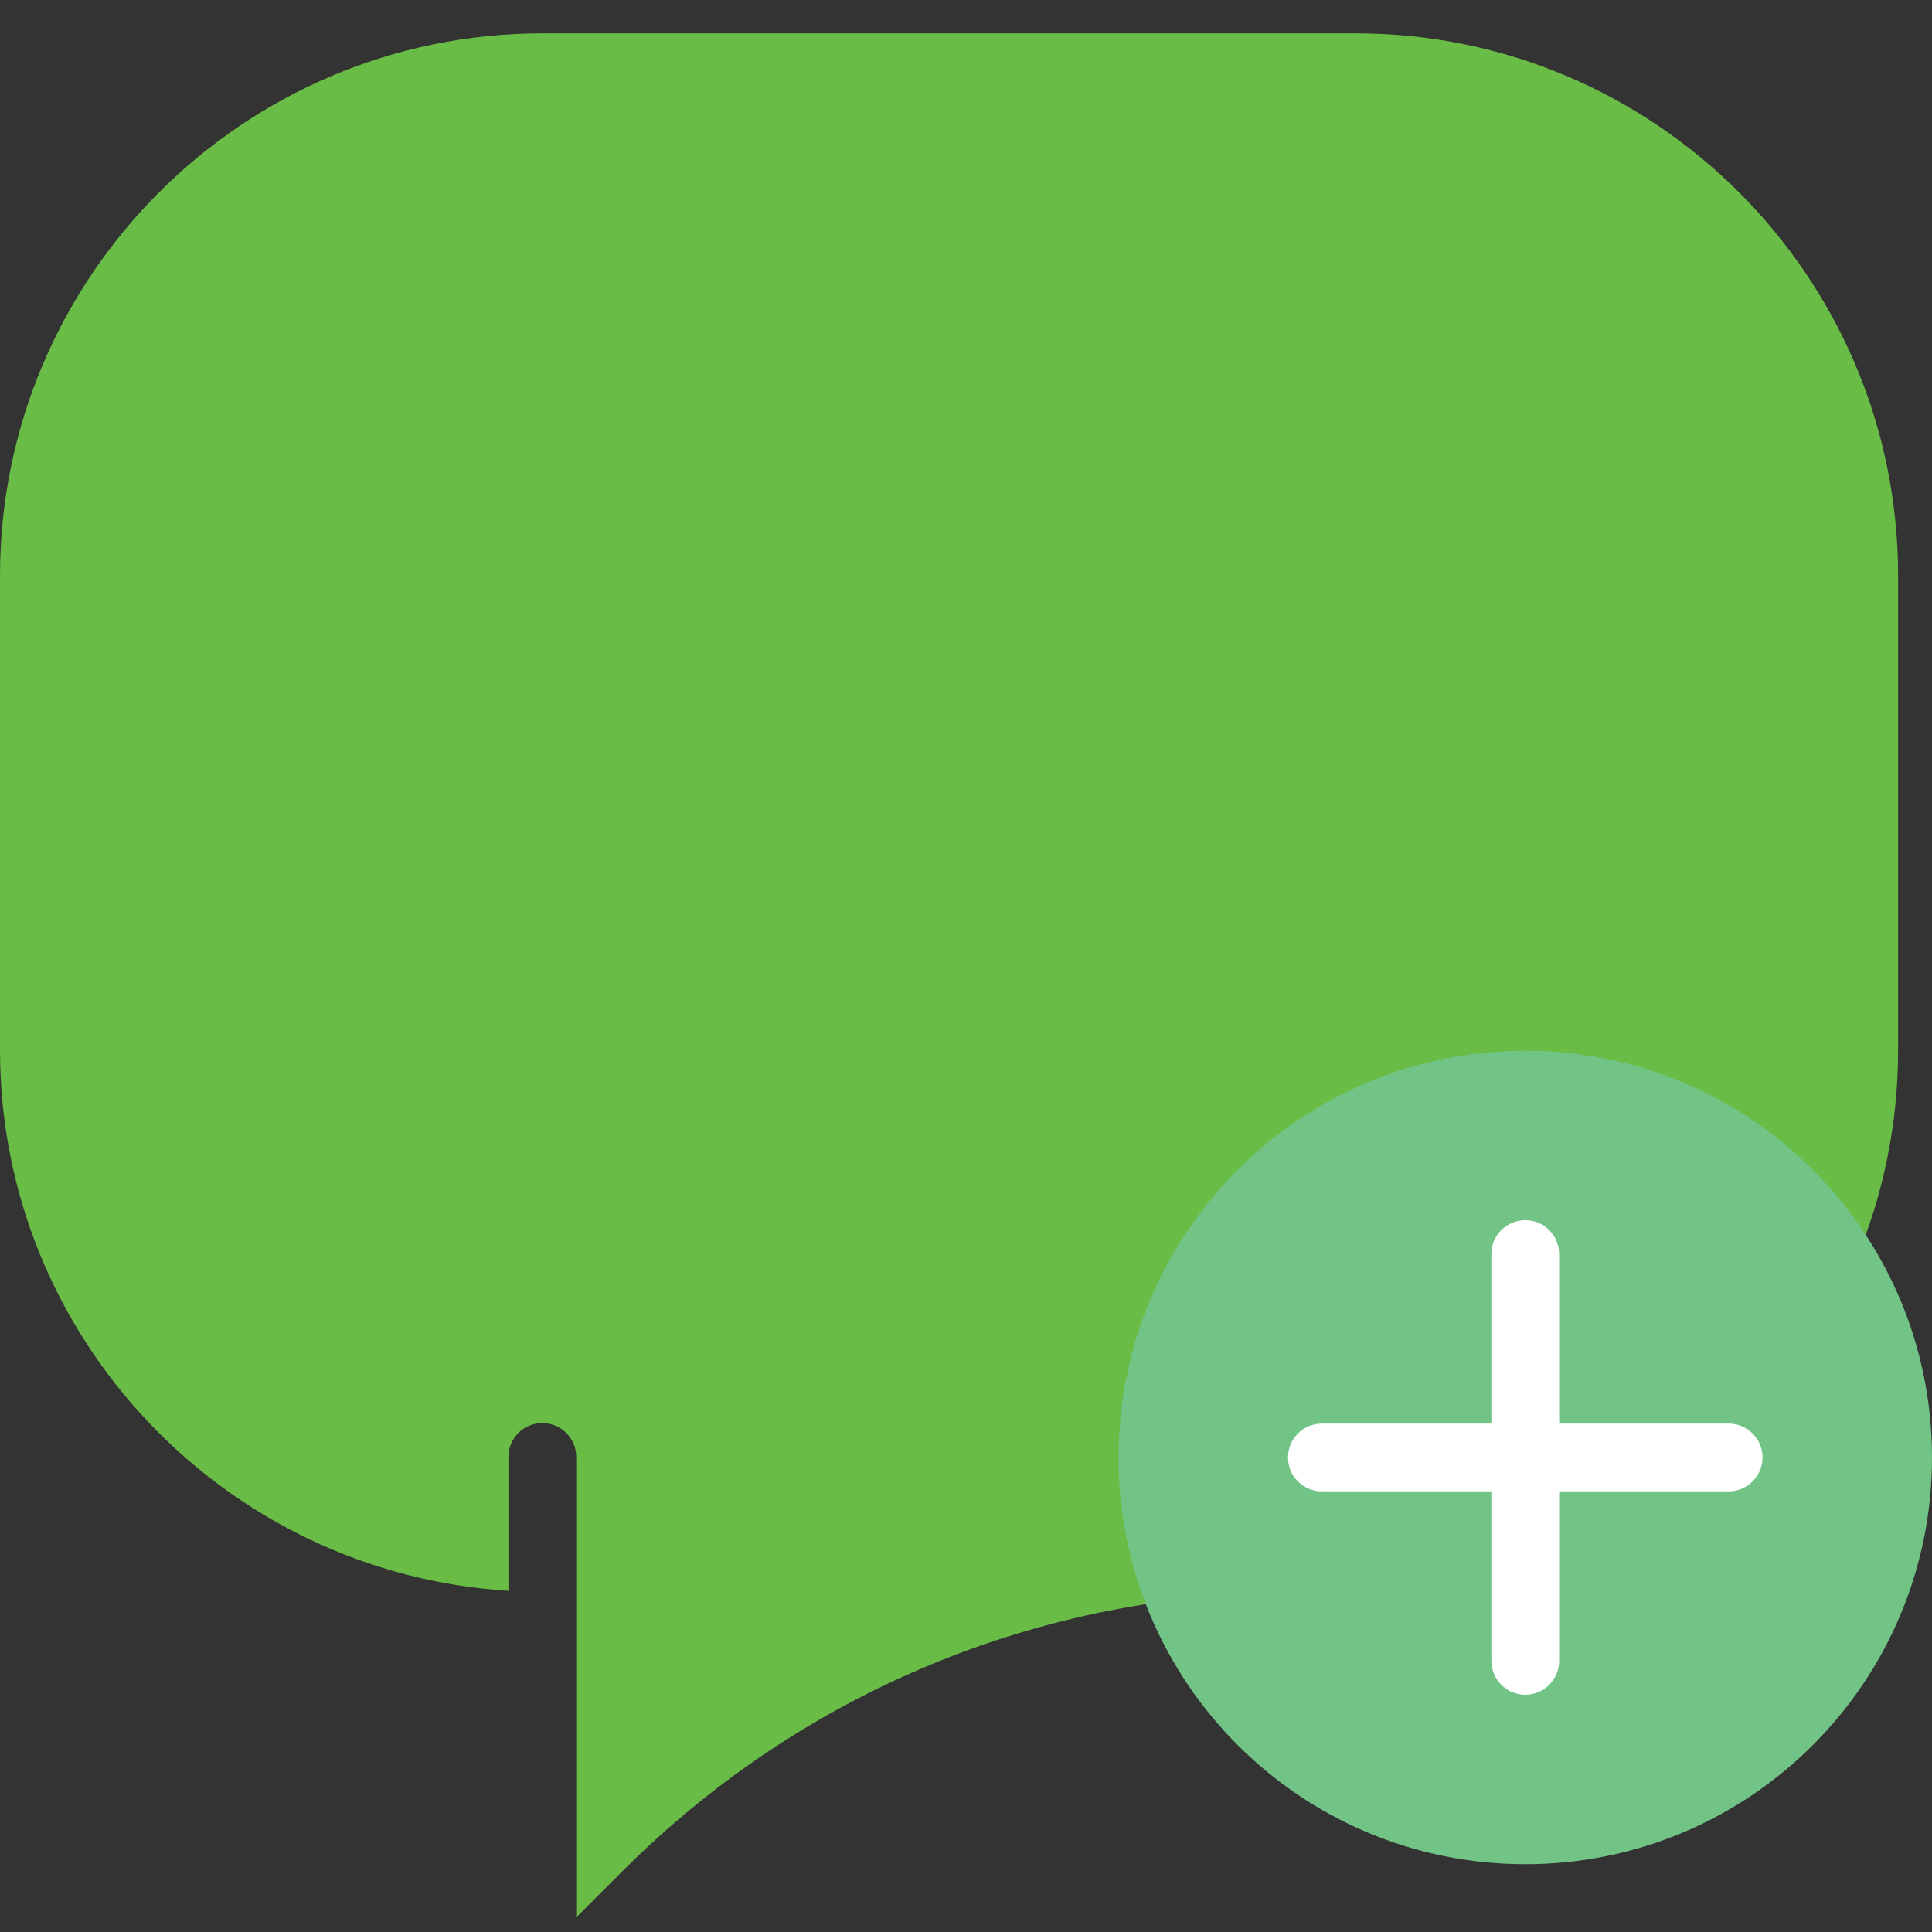 <?xml version="1.0" encoding="UTF-8" standalone="no"?>
<svg width="57px" height="57px" viewBox="0 0 57 57" version="1.1" xmlns="http://www.w3.org/2000/svg" xmlns:xlink="http://www.w3.org/1999/xlink" xmlns:sketch="http://www.bohemiancoding.com/sketch/ns">
    <rect x="0" y="0" width="57" height="57" fill="#333333" stroke="none"/>
    <!-- Generator: Sketch 3.2.2 (9983) - http://www.bohemiancoding.com/sketch -->
    <title>160 - Add Conversation (Flat)</title>
    <desc>Created with Sketch.</desc>
    <defs></defs>
    <g id="Page-1" stroke="none" stroke-width="1" fill="none" fill-rule="evenodd" sketch:type="MSPage">
        <g id="160---Add-Conversation-(Flat)" sketch:type="MSLayerGroup">
            <path d="M56,16.985 C56,8.162 48.822,0.984 40,0.984 L16,0.984 C7.178,0.984 0,8.162 0,16.985 L0,30.984 C0,39.469 6.644,46.413 15,46.934 L15,42.984 C15,42.432 15.448,41.985 16,41.985 C16.552,41.985 17,42.432 17,42.984 L17,56.571 L18.359,55.211 C23.665,49.906 30.718,46.985 38.219,46.985 L40,46.985 C48.822,46.985 56,39.807 56,30.984 L56,16.985" id="Fill-501" fill="#69BC45" sketch:type="MSShapeGroup"></path>
            <path d="M57,43 C57,49.628 51.627,55 45,55 C38.373,55 33,49.628 33,43 C33,36.373 38.373,31 45,31 C51.627,31 57,36.373 57,43" id="Fill-1984" fill="#71C386" sketch:type="MSShapeGroup"></path>
            <path d="M51,42 L46,42 L46,37 C46,36.448 45.552,36 45,36 C44.448,36 44,36.448 44,37 L44,42 L39,42 C38.448,42 38,42.448 38,43 C38,43.552 38.448,44 39,44 L44,44 L44,49 C44,49.552 44.448,50 45,50 C45.552,50 46,49.552 46,49 L46,44 L51,44 C51.552,44 52,43.552 52,43 C52,42.448 51.552,42 51,42" id="Fill-1985" fill="#FFFFFF" sketch:type="MSShapeGroup"></path>
        </g>
    </g>
</svg>